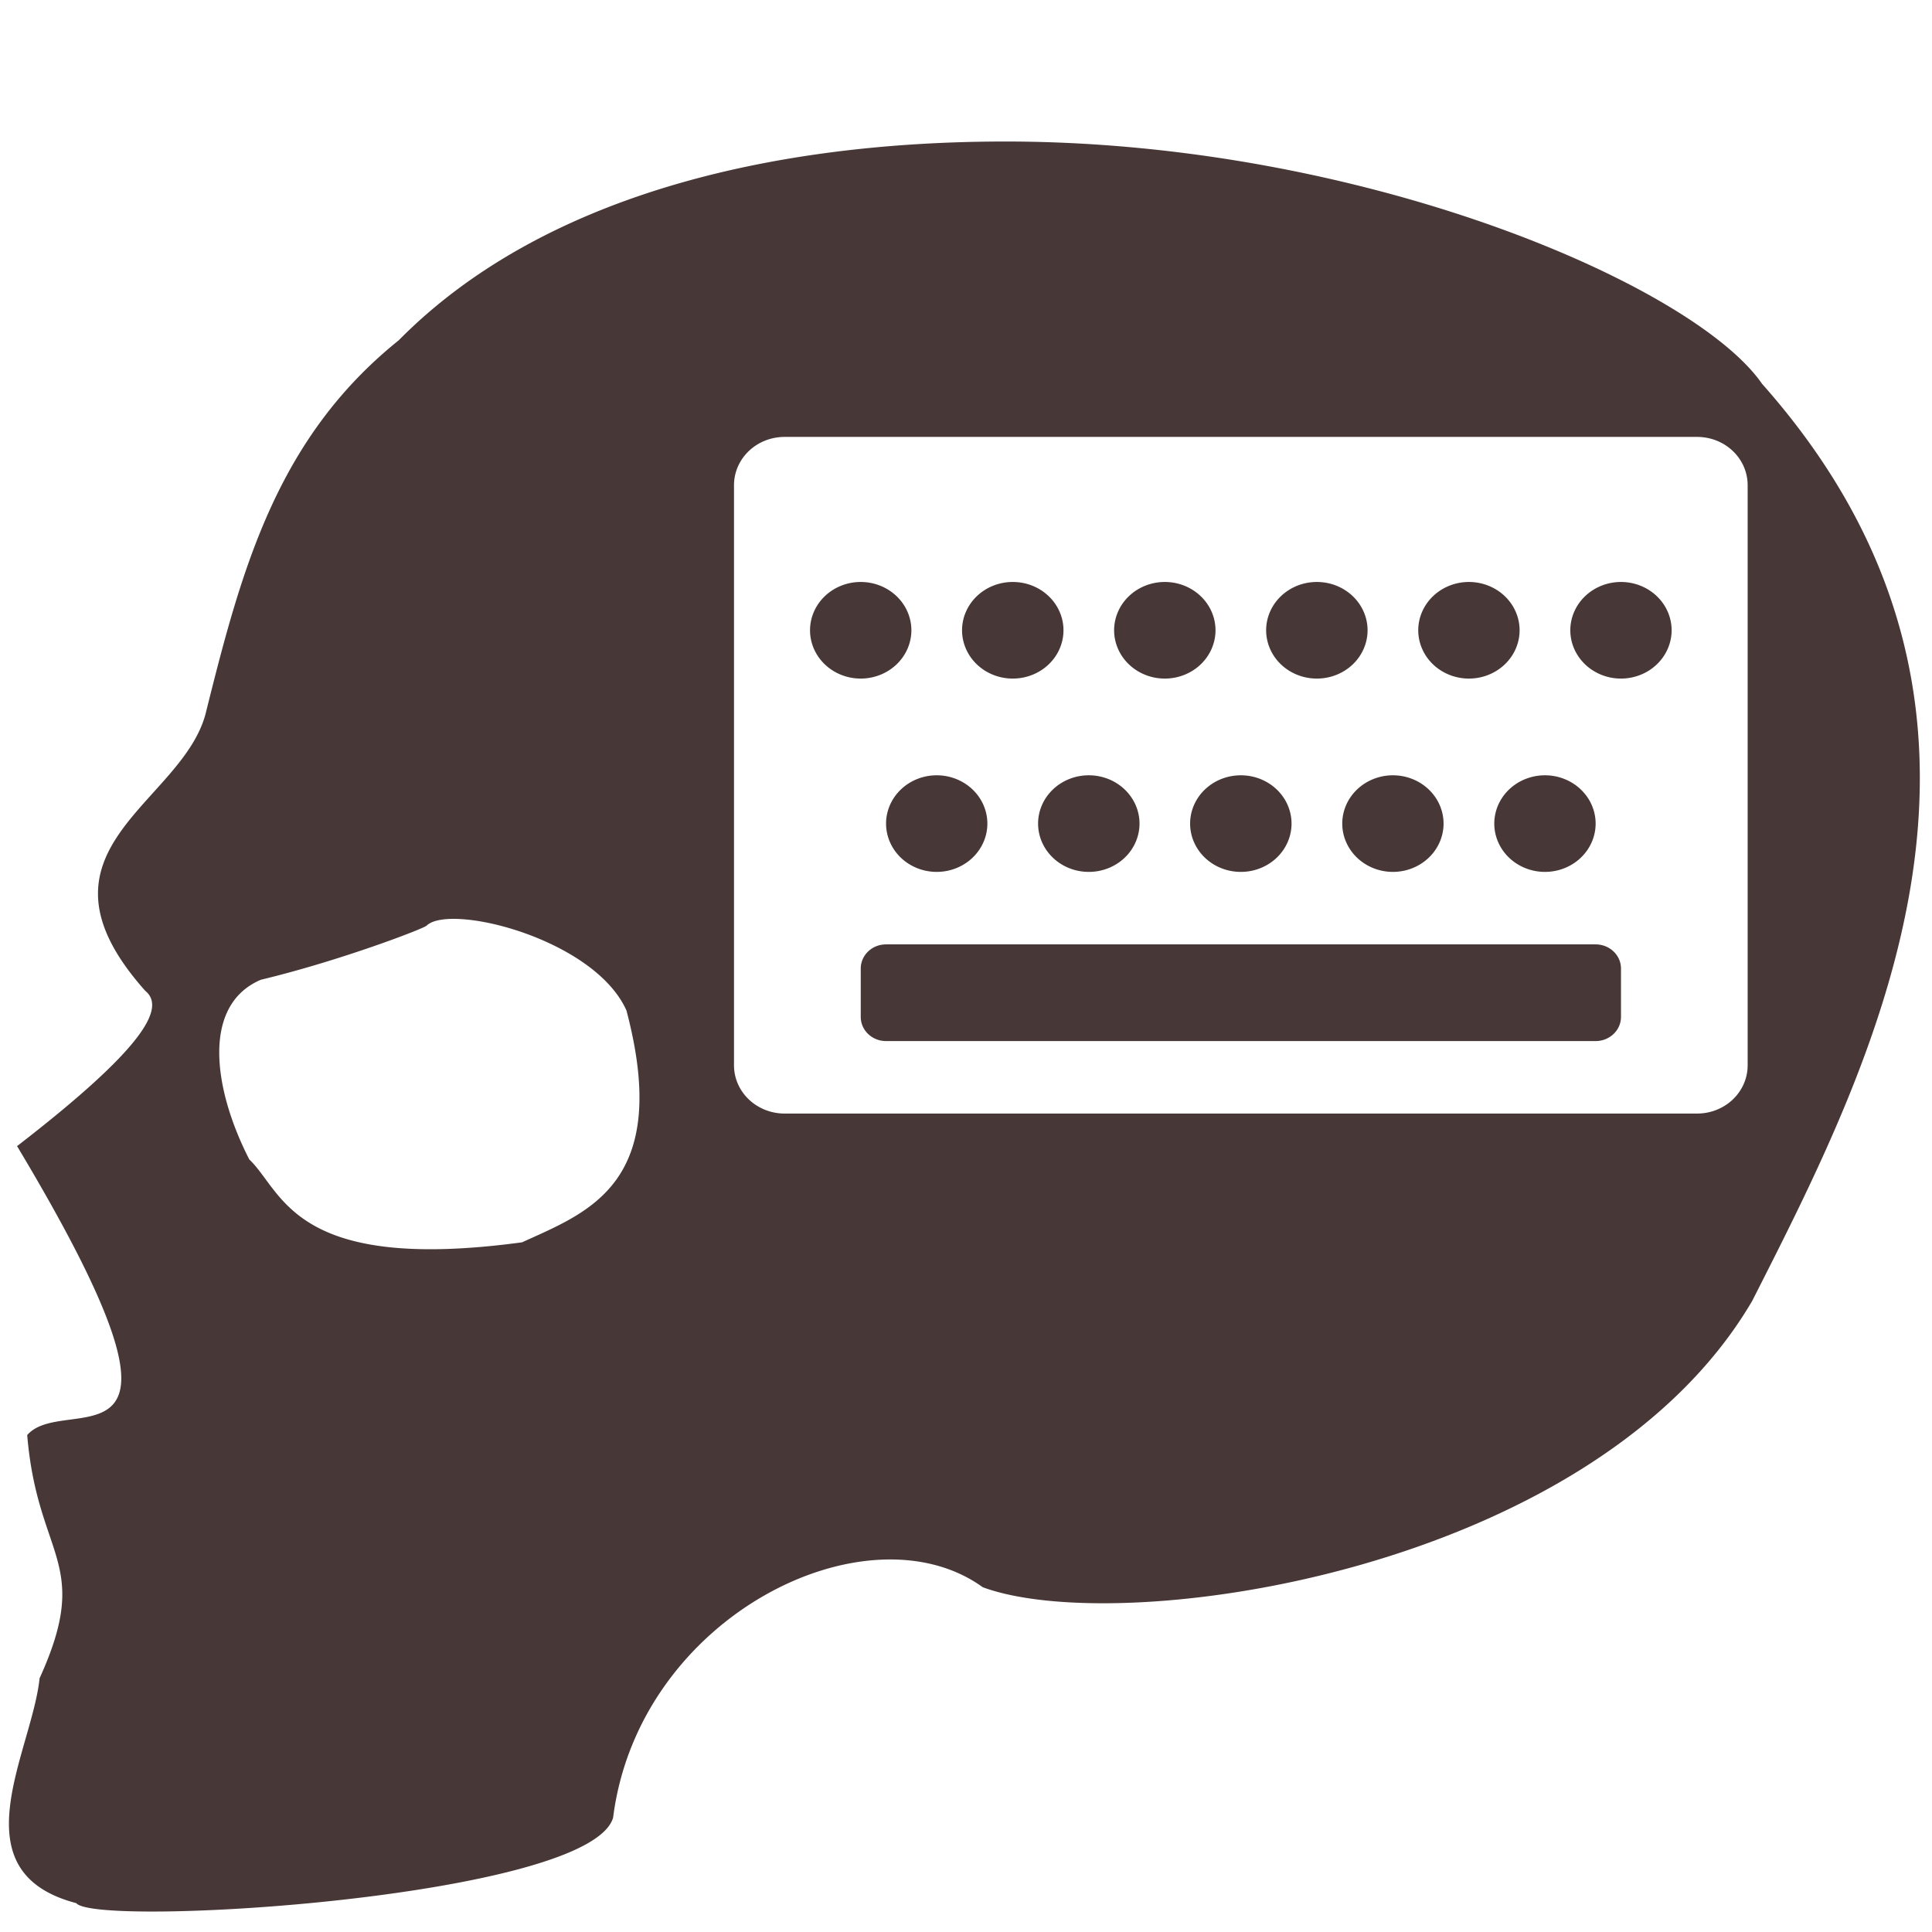 <?xml version="1.0" encoding="UTF-8" standalone="no"?>
<!-- Generator: Adobe Illustrator 18.0.0, SVG Export Plug-In . SVG Version: 6.00 Build 0)  -->

<svg
   xmlns:dc="http://purl.org/dc/elements/1.1/"
   xmlns:cc="http://creativecommons.org/ns#"
   xmlns:rdf="http://www.w3.org/1999/02/22-rdf-syntax-ns#"
   xmlns:svg="http://www.w3.org/2000/svg"
   xmlns="http://www.w3.org/2000/svg"
   xmlns:sodipodi="http://sodipodi.sourceforge.net/DTD/sodipodi-0.dtd"
   xmlns:inkscape="http://www.inkscape.org/namespaces/inkscape"
   version="1.1"
   id="Capa_1"
   x="0px"
   y="0px"
   viewBox="0 0 48 48"
   xml:space="preserve"
   sodipodi:docname="input-keyboard.svg"
   inkscape:version="0.92.3 (2405546, 2018-03-11)"
   width="48"
   height="48"><defs
   id="defs51">
	
	
	
	
	
	
	
</defs><sodipodi:namedview
   pagecolor="#ffffff"
   bordercolor="#666666"
   borderopacity="1"
   objecttolerance="10"
   gridtolerance="10"
   guidetolerance="10"
   inkscape:pageopacity="0"
   inkscape:pageshadow="2"
   inkscape:window-width="1366"
   inkscape:window-height="690"
   id="namedview49"
   showgrid="false"
   inkscape:zoom="5.7372857"
   inkscape:cx="-12.83345"
   inkscape:cy="24.573261"
   inkscape:window-x="0"
   inkscape:window-y="28"
   inkscape:window-maximized="1"
   inkscape:current-layer="Capa_1" />
<path
   style="fill:#483737;stroke:none;stroke-width:0.338;stroke-linecap:butt;stroke-linejoin:miter;stroke-miterlimit:4;stroke-dasharray:none;stroke-opacity:1"
   d="M 24.865 3.516 C 19.15 3.534 13.46 4.856 9.906 8.455 C 6.888 10.88 6.013 14.104 5.127 17.656 C 4.601 19.97 0.452 21.076 3.609 24.617 C 4.125 25.036 3.588 26.032 0.424 28.475 C 5.556 37.038 1.639 34.541 0.676 35.654 C 0.932 38.727 2.301 38.797 0.984 41.695 C 0.79 43.536 -1.09 46.501 1.895 47.283 C 2.389 47.897 14.64 47.147 15.232 45.162 C 15.867 40.139 21.554 37.368 24.416 39.434 C 27.889 40.718 39.592 39.041 43.531 32.324 C 46.582 26.317 51.019 17.694 43.777 9.535 C 42.072 7.07 33.781 3.486 24.865 3.516 z M 19.496 10.855 L 42.162 10.855 C 42.86 10.855 43.42 11.391 43.42 12.057 L 43.42 26.465 C 43.42 27.13 42.86 27.666 42.162 27.666 L 19.496 27.666 C 18.798 27.666 18.236 27.13 18.236 26.465 L 18.236 12.057 C 18.236 11.391 18.798 10.855 19.496 10.855 z M 21.385 14.459 A 1.259 1.201 0 0 0 20.125 15.658 A 1.259 1.201 0 0 0 21.385 16.859 A 1.259 1.201 0 0 0 22.643 15.658 A 1.259 1.201 0 0 0 21.385 14.459 z M 25.162 14.459 A 1.259 1.201 0 0 0 23.902 15.658 A 1.259 1.201 0 0 0 25.162 16.859 A 1.259 1.201 0 0 0 26.422 15.658 A 1.259 1.201 0 0 0 25.162 14.459 z M 28.939 14.459 A 1.259 1.201 0 0 0 27.68 15.658 A 1.259 1.201 0 0 0 28.939 16.859 A 1.259 1.201 0 0 0 30.199 15.658 A 1.259 1.201 0 0 0 28.939 14.459 z M 32.717 14.459 A 1.259 1.201 0 0 0 31.457 15.658 A 1.259 1.201 0 0 0 32.717 16.859 A 1.259 1.201 0 0 0 33.977 15.658 A 1.259 1.201 0 0 0 32.717 14.459 z M 36.494 14.459 A 1.259 1.201 0 0 0 35.236 15.658 A 1.259 1.201 0 0 0 36.494 16.859 A 1.259 1.201 0 0 0 37.754 15.658 A 1.259 1.201 0 0 0 36.494 14.459 z M 40.273 14.459 A 1.259 1.201 0 0 0 39.014 15.658 A 1.259 1.201 0 0 0 40.273 16.859 A 1.259 1.201 0 0 0 41.531 15.658 A 1.259 1.201 0 0 0 40.273 14.459 z M 23.273 19.262 A 1.259 1.201 0 0 0 22.014 20.461 A 1.259 1.201 0 0 0 23.273 21.662 A 1.259 1.201 0 0 0 24.531 20.461 A 1.259 1.201 0 0 0 23.273 19.262 z M 27.051 19.262 A 1.259 1.201 0 0 0 25.791 20.461 A 1.259 1.201 0 0 0 27.051 21.662 A 1.259 1.201 0 0 0 28.311 20.461 A 1.259 1.201 0 0 0 27.051 19.262 z M 30.828 19.262 A 1.259 1.201 0 0 0 29.568 20.461 A 1.259 1.201 0 0 0 30.828 21.662 A 1.259 1.201 0 0 0 32.088 20.461 A 1.259 1.201 0 0 0 30.828 19.262 z M 34.605 19.262 A 1.259 1.201 0 0 0 33.348 20.461 A 1.259 1.201 0 0 0 34.605 21.662 A 1.259 1.201 0 0 0 35.865 20.461 A 1.259 1.201 0 0 0 34.605 19.262 z M 38.383 19.262 A 1.259 1.201 0 0 0 37.125 20.461 A 1.259 1.201 0 0 0 38.383 21.662 A 1.259 1.201 0 0 0 39.643 20.461 A 1.259 1.201 0 0 0 38.383 19.262 z M 11.506 22.838 C 12.798 22.933 14.967 23.769 15.564 25.105 C 16.7 29.404 14.604 30.118 12.971 30.865 C 7.277 31.636 7.041 29.612 6.193 28.805 C 5.287 27.034 5.014 24.968 6.48 24.342 C 8.453 23.868 10.519 23.075 10.598 22.998 C 10.742 22.857 11.075 22.806 11.506 22.838 z M 22.014 23.463 C 21.665 23.463 21.385 23.732 21.385 24.064 L 21.385 25.264 C 21.385 25.596 21.665 25.865 22.014 25.865 L 39.643 25.865 C 39.991 25.865 40.273 25.596 40.273 25.264 L 40.273 24.064 C 40.273 23.732 39.991 23.463 39.643 23.463 L 22.014 23.463 z "
   id="path867" />
<g
   id="g18"
   transform="translate(0,-417.383)">
</g>
<g
   id="g20"
   transform="translate(0,-417.383)">
</g>
<g
   id="g22"
   transform="translate(0,-417.383)">
</g>
<g
   id="g24"
   transform="translate(0,-417.383)">
</g>
<g
   id="g26"
   transform="translate(0,-417.383)">
</g>
<g
   id="g28"
   transform="translate(0,-417.383)">
</g>
<g
   id="g30"
   transform="translate(0,-417.383)">
</g>
<g
   id="g32"
   transform="translate(0,-417.383)">
</g>
<g
   id="g34"
   transform="translate(0,-417.383)">
</g>
<g
   id="g36"
   transform="translate(0,-417.383)">
</g>
<g
   id="g38"
   transform="translate(0,-417.383)">
</g>
<g
   id="g40"
   transform="translate(0,-417.383)">
</g>
<g
   id="g42"
   transform="translate(0,-417.383)">
</g>
<g
   id="g44"
   transform="translate(0,-417.383)">
</g>
<g
   id="g46"
   transform="translate(0,-417.383)">
</g>
</svg>